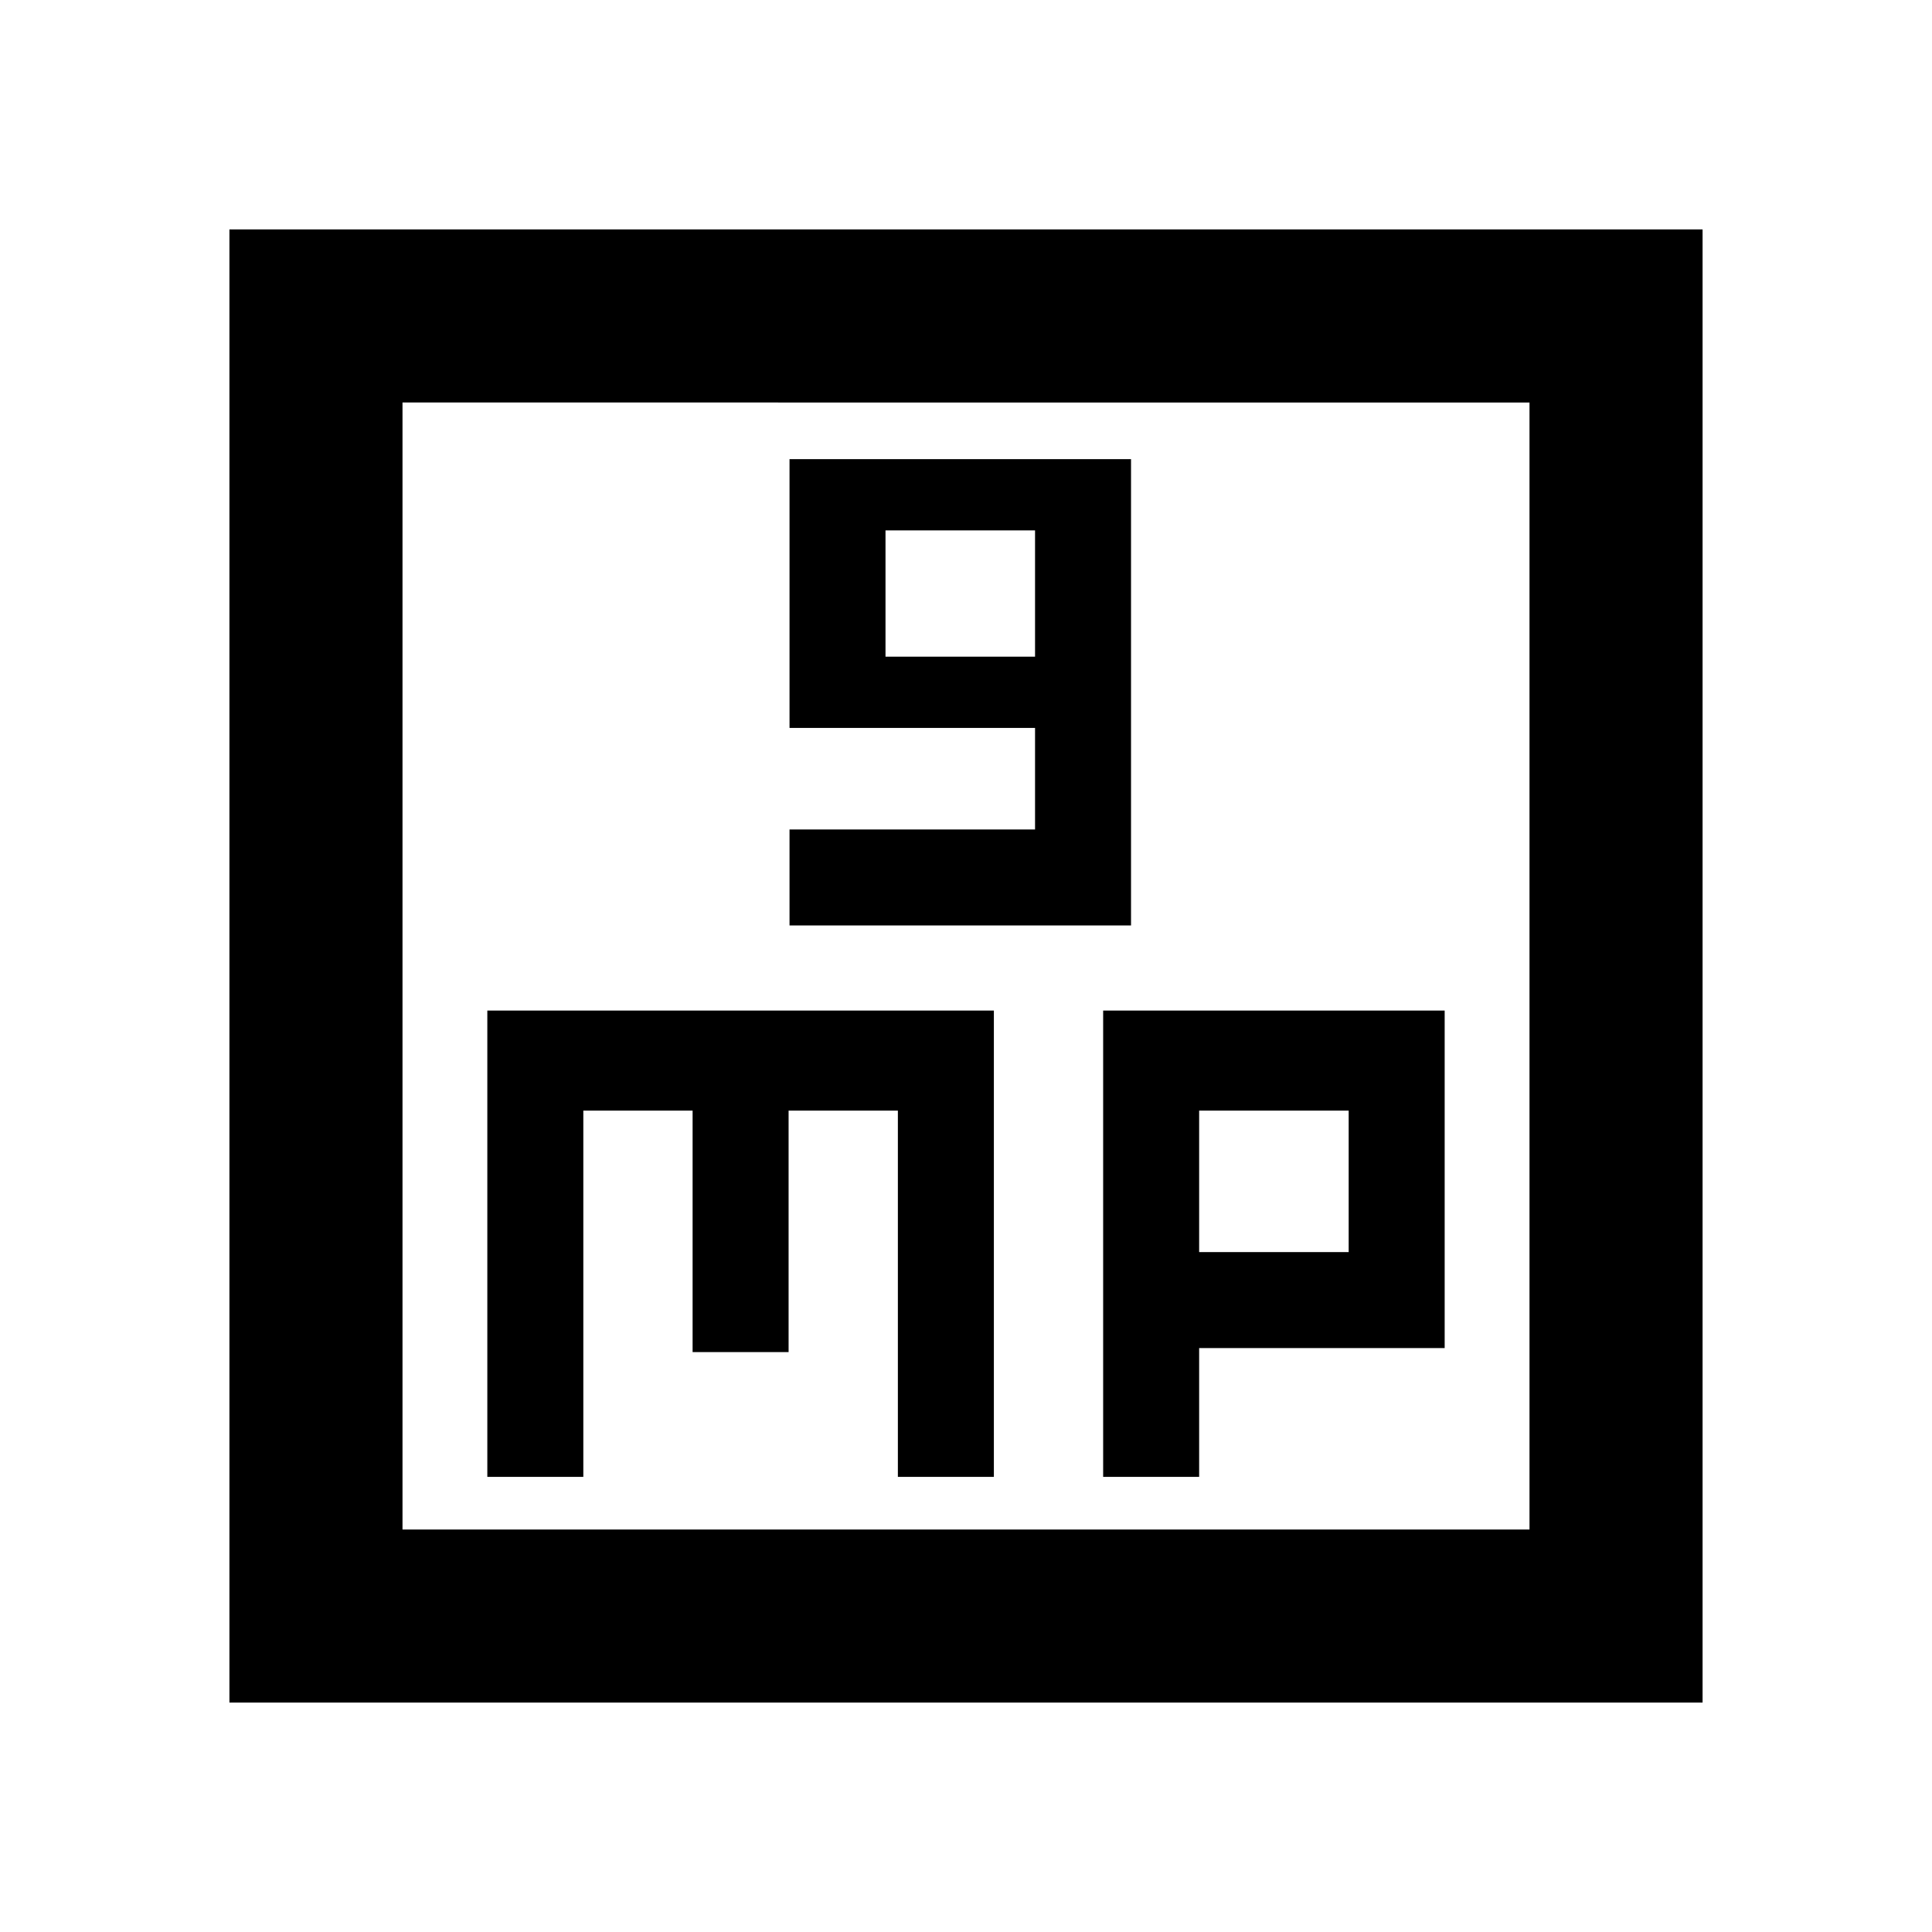 <svg xmlns="http://www.w3.org/2000/svg" height="24" viewBox="0 -960 960 960" width="24"><path d="M392.31-500.15H562v-231.7H392.31v133.54h122v50.46h-122v47.7ZM440-633.69v-62.77h74.31v62.77H440ZM242.15-226.15h47.7v-182h54.3v120h47.7v-120h54.3v182h47.7v-231.7h-251.7v231.7Zm306 0h47.7v-64h122v-167.7h-169.7v231.7Zm47.7-111.7v-70.3h74.3v70.3h-74.3ZM114-114v-732h732v732H114Zm86-86h560v-560H200v560Zm0 0v-560 560Z"/></svg>